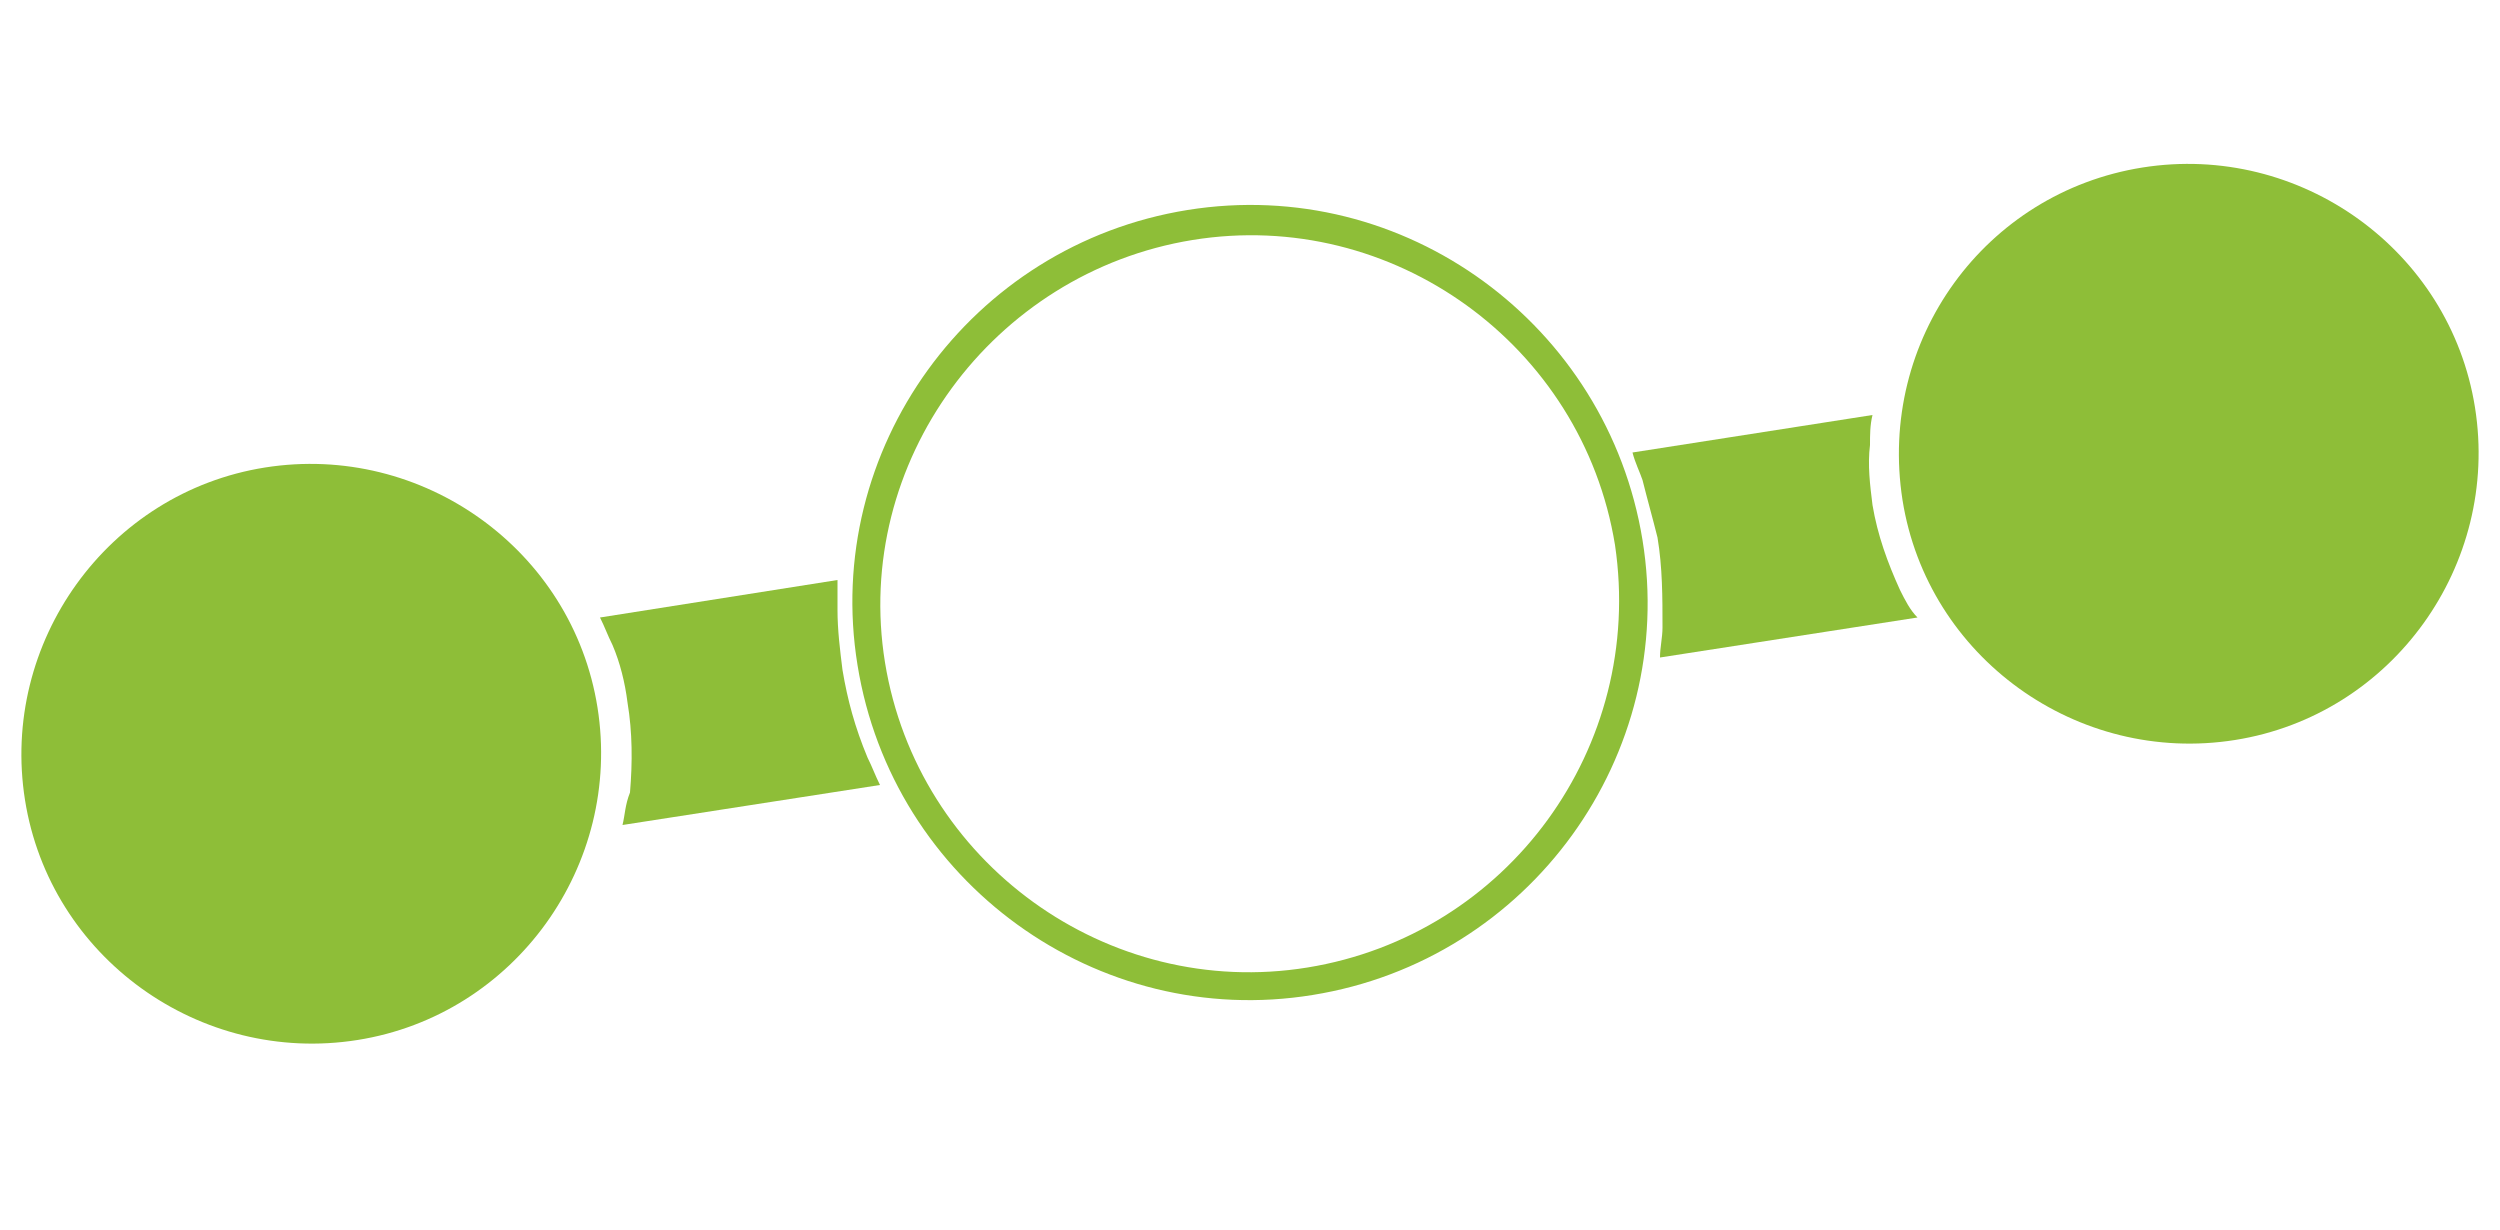 <?xml version="1.0" encoding="utf-8"?>
<!-- Generator: Adobe Illustrator 17.1.0, SVG Export Plug-In . SVG Version: 6.00 Build 0)  -->
<!DOCTYPE svg PUBLIC "-//W3C//DTD SVG 1.1//EN" "http://www.w3.org/Graphics/SVG/1.1/DTD/svg11.dtd">
<svg version="1.1" id="Layer_1" xmlns="http://www.w3.org/2000/svg" xmlns:xlink="http://www.w3.org/1999/xlink" x="0px" y="0px"
	 viewBox="0 25.4 100 49.2" enable-background="new 0 25.4 100 49.2" xml:space="preserve">
<g>
	<path fill="#8EBE38" d="M33.7,52.2c-0.1-0.8-0.2-1.6-0.2-2.4c0-0.4,0-0.8,0-1.2L24,50.1c0.2,0.4,0.3,0.7,0.5,1.1
		c0.3,0.7,0.5,1.5,0.6,2.3c0.2,1.2,0.2,2.4,0.1,3.6C25,57.6,25,58,24.9,58.4l10.3-1.6c-0.2-0.4-0.3-0.7-0.5-1.1
		C34.2,54.5,33.9,53.4,33.7,52.2z"/>
	<path fill="#8EBE38" d="M76,49c-0.5-1.1-0.9-2.2-1.1-3.4c-0.1-0.8-0.2-1.6-0.1-2.4c0-0.4,0-0.8,0.1-1.2l-9.6,1.5
		c0.1,0.4,0.3,0.8,0.4,1.1c0.2,0.8,0.4,1.5,0.6,2.3c0.2,1.2,0.2,2.4,0.2,3.6c0,0.4-0.1,0.8-0.1,1.2l10.3-1.6
		C76.4,49.8,76.2,49.4,76,49L76,49z"/>
	<path fill="#8EBE38" d="M10.6,44.1C4.3,45.1,0,51.1,1,57.4S8,68,14.3,67s10.6-7,9.6-13.3C22.9,47.4,16.9,43.1,10.6,44.1z"/>
	<path fill="#8EBE38" d="M85.7,32.1c-6.3,1-10.6,6.9-9.6,13.3c1,6.3,7,10.6,13.3,9.6c6.3-1,10.6-7,9.6-13.3S92,31.1,85.7,32.1z"/>
	<path fill="#8EBE38" d="M47.5,33.8c-8.7,1.4-14.6,9.6-13.2,18.2c1.4,8.7,9.6,14.6,18.2,13.2c8.7-1.4,14.6-9.6,13.2-18.2
		C64.3,38.4,56.2,32.4,47.5,33.8z M52.3,64.1c-8,1.3-15.6-4.2-16.9-12.2S39.7,36.3,47.7,35s15.6,4.2,16.9,12.2
		C65.8,55.3,60.3,62.8,52.3,64.1z"/>
</g>
</svg>

